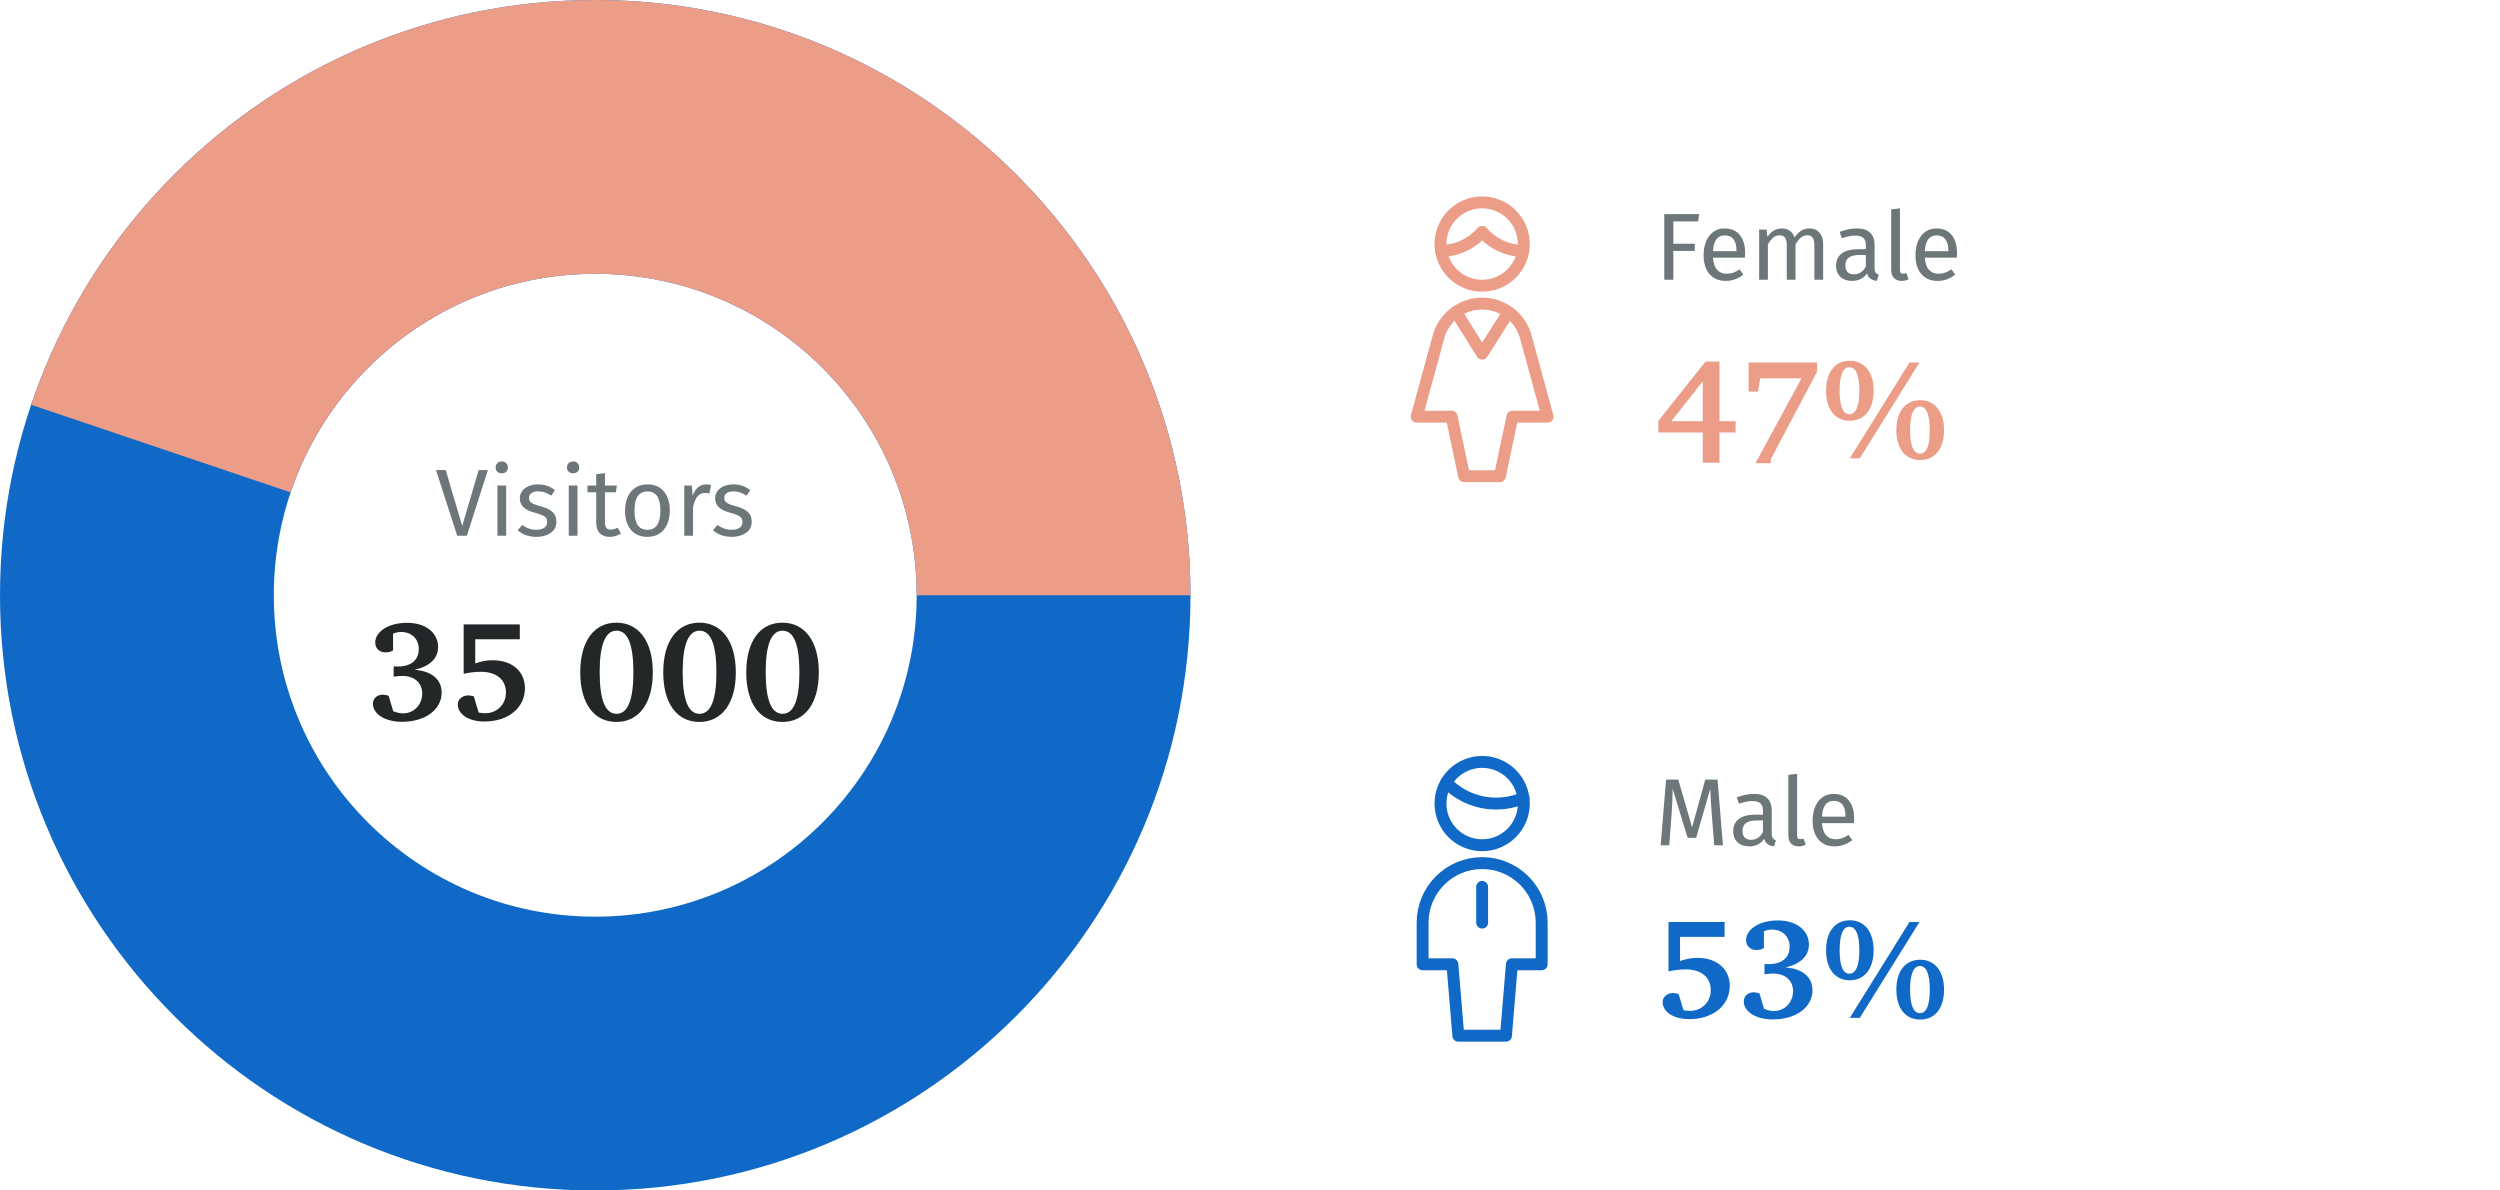 <svg width="420" height="200" viewBox="0 0 420 200" fill="none" xmlns="http://www.w3.org/2000/svg">
<path d="M289.456 142H287.984L287.6 137.024C287.44 135.072 287.349 133.573 287.328 132.528L284.944 140.752H283.52L281.008 132.512C281.008 133.845 280.939 135.387 280.8 137.136L280.432 142H278.992L279.904 130.976H281.952L284.272 138.992L286.48 130.976H288.544L289.456 142ZM297.653 140.032C297.653 140.373 297.712 140.629 297.829 140.8C297.946 140.96 298.122 141.083 298.357 141.168L298.021 142.192C297.584 142.139 297.232 142.016 296.965 141.824C296.698 141.632 296.501 141.333 296.373 140.928C295.808 141.771 294.97 142.192 293.861 142.192C293.029 142.192 292.373 141.957 291.893 141.488C291.413 141.019 291.173 140.405 291.173 139.648C291.173 138.752 291.493 138.064 292.133 137.584C292.784 137.104 293.701 136.864 294.885 136.864H296.181V136.24C296.181 135.643 296.037 135.216 295.749 134.96C295.461 134.704 295.018 134.576 294.421 134.576C293.802 134.576 293.045 134.725 292.149 135.024L291.781 133.952C292.826 133.568 293.797 133.376 294.693 133.376C295.685 133.376 296.426 133.621 296.917 134.112C297.408 134.592 297.653 135.28 297.653 136.176V140.032ZM294.197 141.088C295.04 141.088 295.701 140.651 296.181 139.776V137.84H295.077C293.52 137.84 292.741 138.416 292.741 139.568C292.741 140.069 292.864 140.448 293.109 140.704C293.354 140.96 293.717 141.088 294.197 141.088ZM302.2 142.192C301.656 142.192 301.224 142.032 300.904 141.712C300.595 141.381 300.44 140.923 300.44 140.336V130.176L301.912 130V140.304C301.912 140.539 301.949 140.709 302.024 140.816C302.109 140.923 302.248 140.976 302.44 140.976C302.643 140.976 302.824 140.944 302.984 140.88L303.368 141.904C303.016 142.096 302.627 142.192 302.2 142.192ZM311.497 137.536C311.497 137.781 311.487 138.032 311.465 138.288H306.089C306.153 139.216 306.388 139.899 306.793 140.336C307.199 140.773 307.721 140.992 308.361 140.992C308.767 140.992 309.14 140.933 309.481 140.816C309.823 140.699 310.18 140.512 310.553 140.256L311.193 141.136C310.297 141.84 309.316 142.192 308.249 142.192C307.076 142.192 306.159 141.808 305.497 141.04C304.847 140.272 304.521 139.216 304.521 137.872C304.521 136.997 304.66 136.224 304.937 135.552C305.225 134.869 305.631 134.336 306.153 133.952C306.687 133.568 307.311 133.376 308.025 133.376C309.145 133.376 310.004 133.744 310.601 134.48C311.199 135.216 311.497 136.235 311.497 137.536ZM310.041 137.104C310.041 136.272 309.876 135.637 309.545 135.2C309.215 134.763 308.719 134.544 308.057 134.544C306.852 134.544 306.196 135.429 306.089 137.2H310.041V137.104Z" fill="#6D7679"/>
<path d="M280.304 154.896V163.2C281.24 162.984 282.224 162.864 283.208 162.864C285.848 162.864 287.408 164.208 287.408 166.344C287.408 168.336 285.896 169.824 283.952 169.824C283.568 169.824 283.208 169.8 282.824 169.704L282.008 166.992C281.672 166.896 281.384 166.824 281.12 166.824C280.04 166.824 279.32 167.52 279.32 168.336C279.32 169.92 281.024 171.216 283.784 171.216C287.888 171.216 290.6 168.84 290.6 165.624C290.6 162.816 288.488 160.92 285.152 160.92C284.24 160.92 283.304 161.088 282.248 161.448V157.392H289.736V154.896H280.304ZM299.961 162.528C302.553 161.928 303.897 160.584 303.897 158.688C303.897 156.36 301.881 154.632 298.689 154.632C295.425 154.632 293.337 156.216 293.337 157.944C293.337 158.904 294.033 159.6 295.065 159.6C295.569 159.6 295.953 159.504 296.337 159.264V156.456C296.817 156.264 297.273 156.168 297.681 156.168C299.433 156.168 300.657 157.344 300.657 159.024C300.657 160.872 299.385 161.976 297.129 161.976C296.913 161.976 296.673 161.976 296.433 161.952V163.68C297.081 163.584 297.585 163.56 297.921 163.56C299.961 163.56 301.233 164.76 301.233 166.512C301.233 168.384 299.841 169.848 298.017 169.848C297.537 169.848 296.985 169.728 296.361 169.488L295.593 166.896C295.233 166.776 294.945 166.704 294.657 166.704C293.625 166.704 292.953 167.328 292.953 168.264C292.953 169.848 294.849 171.264 297.801 171.264C301.929 171.264 304.497 169.08 304.497 166.368C304.497 164.184 302.889 162.744 299.961 162.528ZM310.763 154.608C308.339 154.608 306.779 156.456 306.779 159.624C306.779 162.816 308.315 164.688 310.763 164.688C313.211 164.688 314.771 162.792 314.771 159.624C314.771 156.48 313.187 154.608 310.763 154.608ZM320.795 154.896L310.763 171H312.443L322.475 154.896H320.795ZM310.691 155.688C311.771 155.688 312.371 157.008 312.371 159.624C312.371 162.264 311.771 163.584 310.691 163.584C309.611 163.584 309.059 162.264 309.059 159.624C309.059 157.008 309.635 155.688 310.691 155.688ZM322.595 161.232C320.171 161.232 318.587 163.08 318.587 166.248C318.587 169.44 320.147 171.288 322.595 171.288C325.043 171.288 326.603 169.416 326.603 166.248C326.603 163.128 325.019 161.232 322.595 161.232ZM322.547 162.288C323.627 162.288 324.203 163.632 324.203 166.248C324.203 168.888 323.651 170.208 322.547 170.208C321.467 170.208 320.891 168.864 320.891 166.248C320.891 163.632 321.491 162.288 322.547 162.288Z" fill="#1069C7"/>
<path d="M249 149V155" stroke="#1069C7" stroke-width="2" stroke-linecap="round" stroke-linejoin="round"/>
<path d="M253 174L254 162H259V155C259 152.348 257.946 149.804 256.071 147.929C254.196 146.054 251.652 145 249 145C246.348 145 243.804 146.054 241.929 147.929C240.054 149.804 239 152.348 239 155V162H244L245 174H253Z" stroke="#1069C7" stroke-width="2" stroke-linecap="round" stroke-linejoin="round"/>
<path d="M242.968 131.446C244.052 132.57 245.352 133.464 246.789 134.075C248.226 134.686 249.772 135 251.334 135C252.916 135 254.481 134.678 255.934 134.054" stroke="#1069C7" stroke-width="2" stroke-linecap="round" stroke-linejoin="round"/>
<path d="M242 135C242 135.919 242.181 136.83 242.533 137.679C242.885 138.528 243.4 139.3 244.05 139.95C244.7 140.6 245.472 141.115 246.321 141.467C247.17 141.819 248.081 142 249 142C249.919 142 250.83 141.819 251.679 141.467C252.528 141.115 253.3 140.6 253.95 139.95C254.6 139.3 255.115 138.528 255.467 137.679C255.819 136.83 256 135.919 256 135C256 134.081 255.819 133.17 255.467 132.321C255.115 131.472 254.6 130.7 253.95 130.05C253.3 129.4 252.528 128.885 251.679 128.533C250.83 128.181 249.919 128 249 128C248.081 128 247.17 128.181 246.321 128.533C245.472 128.885 244.7 129.4 244.05 130.05C243.4 130.7 242.885 131.472 242.533 132.321C242.181 133.17 242 134.081 242 135V135Z" stroke="#1069C7" stroke-width="2" stroke-linecap="round" stroke-linejoin="round"/>
<path d="M279.6 47V35.976H285.456L285.28 37.192H281.12V40.952H284.72V42.152H281.12V47H279.6ZM293.185 42.536C293.185 42.781 293.174 43.032 293.153 43.288H287.777C287.841 44.216 288.076 44.899 288.481 45.336C288.886 45.773 289.409 45.992 290.049 45.992C290.454 45.992 290.828 45.933 291.169 45.816C291.51 45.699 291.868 45.512 292.241 45.256L292.881 46.136C291.985 46.84 291.004 47.192 289.937 47.192C288.764 47.192 287.846 46.808 287.185 46.04C286.534 45.272 286.209 44.216 286.209 42.872C286.209 41.997 286.348 41.224 286.625 40.552C286.913 39.869 287.318 39.336 287.841 38.952C288.374 38.568 288.998 38.376 289.713 38.376C290.833 38.376 291.692 38.744 292.289 39.48C292.886 40.216 293.185 41.235 293.185 42.536ZM291.729 42.104C291.729 41.272 291.564 40.637 291.233 40.2C290.902 39.763 290.406 39.544 289.745 39.544C288.54 39.544 287.884 40.429 287.777 42.2H291.729V42.104ZM304 38.376C304.693 38.376 305.248 38.611 305.664 39.08C306.08 39.539 306.288 40.163 306.288 40.952V47H304.816V41.16C304.816 40.072 304.421 39.528 303.632 39.528C303.216 39.528 302.864 39.651 302.576 39.896C302.288 40.131 301.978 40.504 301.648 41.016V47H300.176V41.16C300.176 40.072 299.781 39.528 298.992 39.528C298.565 39.528 298.208 39.651 297.92 39.896C297.632 40.141 297.328 40.515 297.008 41.016V47H295.536V38.568H296.8L296.928 39.8C297.557 38.851 298.368 38.376 299.36 38.376C299.882 38.376 300.325 38.509 300.688 38.776C301.061 39.043 301.328 39.416 301.488 39.896C301.818 39.405 302.181 39.032 302.576 38.776C302.981 38.509 303.456 38.376 304 38.376ZM314.934 45.032C314.934 45.373 314.993 45.629 315.11 45.8C315.228 45.96 315.404 46.083 315.638 46.168L315.302 47.192C314.865 47.139 314.513 47.016 314.246 46.824C313.98 46.632 313.782 46.333 313.654 45.928C313.089 46.771 312.252 47.192 311.142 47.192C310.31 47.192 309.654 46.957 309.174 46.488C308.694 46.019 308.454 45.405 308.454 44.648C308.454 43.752 308.774 43.064 309.414 42.584C310.065 42.104 310.982 41.864 312.166 41.864H313.462V41.24C313.462 40.643 313.318 40.216 313.03 39.96C312.742 39.704 312.3 39.576 311.702 39.576C311.084 39.576 310.326 39.725 309.43 40.024L309.062 38.952C310.108 38.568 311.078 38.376 311.974 38.376C312.966 38.376 313.708 38.621 314.198 39.112C314.689 39.592 314.934 40.28 314.934 41.176V45.032ZM311.478 46.088C312.321 46.088 312.982 45.651 313.462 44.776V42.84H312.358C310.801 42.84 310.022 43.416 310.022 44.568C310.022 45.069 310.145 45.448 310.39 45.704C310.636 45.96 310.998 46.088 311.478 46.088ZM319.481 47.192C318.937 47.192 318.505 47.032 318.185 46.712C317.876 46.381 317.721 45.923 317.721 45.336V35.176L319.193 35V45.304C319.193 45.539 319.231 45.709 319.305 45.816C319.391 45.923 319.529 45.976 319.721 45.976C319.924 45.976 320.105 45.944 320.265 45.88L320.649 46.904C320.297 47.096 319.908 47.192 319.481 47.192ZM328.779 42.536C328.779 42.781 328.768 43.032 328.747 43.288H323.371C323.435 44.216 323.669 44.899 324.075 45.336C324.48 45.773 325.003 45.992 325.643 45.992C326.048 45.992 326.421 45.933 326.763 45.816C327.104 45.699 327.461 45.512 327.835 45.256L328.475 46.136C327.579 46.84 326.597 47.192 325.531 47.192C324.357 47.192 323.44 46.808 322.779 46.04C322.128 45.272 321.803 44.216 321.803 42.872C321.803 41.997 321.941 41.224 322.219 40.552C322.507 39.869 322.912 39.336 323.435 38.952C323.968 38.568 324.592 38.376 325.307 38.376C326.427 38.376 327.285 38.744 327.883 39.48C328.48 40.216 328.779 41.235 328.779 42.536ZM327.323 42.104C327.323 41.272 327.157 40.637 326.827 40.2C326.496 39.763 326 39.544 325.339 39.544C324.133 39.544 323.477 40.429 323.371 42.2H327.323V42.104Z" fill="#6D7679"/>
<path d="M286.52 60.752L278.6 70.712V72.656H286.064V77.744H288.872V72.656H291.584V70.76H288.872V60.752H286.52ZM286.064 64.064V70.76H280.784L286.064 64.064ZM293.769 60.896V65.792H295.353L295.713 63.56H302.649L294.921 77.816H297.489V77.144L305.265 62.456V60.896H293.769ZM310.763 60.608C308.339 60.608 306.779 62.456 306.779 65.624C306.779 68.816 308.315 70.688 310.763 70.688C313.211 70.688 314.771 68.792 314.771 65.624C314.771 62.48 313.187 60.608 310.763 60.608ZM320.795 60.896L310.763 77H312.443L322.475 60.896H320.795ZM310.691 61.688C311.771 61.688 312.371 63.008 312.371 65.624C312.371 68.264 311.771 69.584 310.691 69.584C309.611 69.584 309.059 68.264 309.059 65.624C309.059 63.008 309.635 61.688 310.691 61.688ZM322.595 67.232C320.171 67.232 318.587 69.08 318.587 72.248C318.587 75.44 320.147 77.288 322.595 77.288C325.043 77.288 326.603 75.416 326.603 72.248C326.603 69.128 325.019 67.232 322.595 67.232ZM322.547 68.288C323.627 68.288 324.203 69.632 324.203 72.248C324.203 74.888 323.651 76.208 322.547 76.208C321.467 76.208 320.891 74.864 320.891 72.248C320.891 69.632 321.491 68.288 322.547 68.288Z" fill="#EB9D87"/>
<path d="M242 41C242 41.919 242.181 42.83 242.533 43.679C242.885 44.528 243.4 45.3 244.05 45.95C244.7 46.6 245.472 47.115 246.321 47.467C247.17 47.819 248.081 48 249 48C249.919 48 250.83 47.819 251.679 47.467C252.528 47.115 253.3 46.6 253.95 45.95C254.6 45.3 255.115 44.528 255.467 43.679C255.819 42.83 256 41.919 256 41C256 40.081 255.819 39.17 255.467 38.321C255.115 37.472 254.6 36.7 253.95 36.05C253.3 35.4 252.528 34.885 251.679 34.533C250.83 34.181 249.919 34 249 34C248.081 34 247.17 34.181 246.321 34.533C245.472 34.885 244.7 35.4 244.05 36.05C243.4 36.7 242.885 37.472 242.533 38.321C242.181 39.17 242 40.081 242 41V41Z" stroke="#EB9D87" stroke-width="2" stroke-linecap="round" stroke-linejoin="round"/>
<path d="M242.094 42.154C243.407 42.139 244.701 41.846 245.892 41.293C247.082 40.741 248.142 39.941 249 38.948C249.859 39.94 250.918 40.738 252.108 41.29C253.298 41.842 254.592 42.134 255.904 42.148" stroke="#EB9D87" stroke-width="2" stroke-linecap="round" stroke-linejoin="round"/>
<path d="M253.434 52.43L249 59.412L244.604 52.402" stroke="#EB9D87" stroke-width="2" stroke-linecap="round" stroke-linejoin="round"/>
<path d="M249 51C250.71 50.998 252.371 51.574 253.714 52.633C255.057 53.691 256.003 55.172 256.4 56.836L260 70H254.086L251.978 80H245.978L243.87 70H238L241.6 56.836C241.997 55.172 242.943 53.691 244.286 52.633C245.629 51.574 247.29 50.998 249 51V51Z" stroke="#EB9D87" stroke-width="2" stroke-linecap="round" stroke-linejoin="round"/>
<path fill-rule="evenodd" clip-rule="evenodd" d="M100 200C155.228 200 200 155.228 200 100C200 44.772 155.228 0 100 0C44.772 0 0 44.772 0 100C0 155.228 44.772 200 100 200ZM100 154C129.823 154 154 129.823 154 100C154 70.177 129.823 46 100 46C70.177 46 46 70.177 46 100C46 129.823 70.177 154 100 154Z" fill="#1069C7"/>
<path fill-rule="evenodd" clip-rule="evenodd" d="M100 0C155.228 0 200 44.772 200 100H154C154 70.177 129.823 46 100 46C76.22 46 56.03 61.371 48.824 82.72L5.229 68C18.574 28.465 55.963 0 100 0Z" fill="#EB9D87"/>
<path d="M81.956 78.976L78.436 90H76.804L73.252 78.976H74.884L77.652 88.352L80.42 78.976H81.956ZM85.039 81.568V90H83.567V81.568H85.039ZM84.287 77.52C84.596 77.52 84.847 77.616 85.039 77.808C85.231 78 85.327 78.24 85.327 78.528C85.327 78.816 85.231 79.056 85.039 79.248C84.847 79.429 84.596 79.52 84.287 79.52C83.988 79.52 83.743 79.429 83.551 79.248C83.359 79.056 83.263 78.816 83.263 78.528C83.263 78.24 83.359 78 83.551 77.808C83.743 77.616 83.988 77.52 84.287 77.52ZM90.371 81.376C90.947 81.376 91.464 81.456 91.922 81.616C92.381 81.776 92.819 82.016 93.234 82.336L92.611 83.264C92.227 83.019 91.859 82.837 91.507 82.72C91.165 82.603 90.802 82.544 90.418 82.544C89.939 82.544 89.56 82.645 89.282 82.848C89.005 83.04 88.867 83.307 88.867 83.648C88.867 83.989 88.995 84.256 89.251 84.448C89.517 84.64 89.992 84.827 90.674 85.008C91.613 85.243 92.312 85.563 92.77 85.968C93.24 86.373 93.475 86.928 93.475 87.632C93.475 88.464 93.149 89.099 92.499 89.536C91.859 89.973 91.075 90.192 90.147 90.192C88.867 90.192 87.805 89.824 86.963 89.088L87.746 88.192C88.461 88.736 89.251 89.008 90.115 89.008C90.669 89.008 91.106 88.896 91.427 88.672C91.757 88.437 91.922 88.123 91.922 87.728C91.922 87.44 91.864 87.211 91.746 87.04C91.629 86.859 91.427 86.704 91.138 86.576C90.85 86.437 90.429 86.293 89.874 86.144C88.978 85.909 88.328 85.595 87.922 85.2C87.528 84.805 87.331 84.304 87.331 83.696C87.331 83.259 87.459 82.864 87.715 82.512C87.981 82.149 88.344 81.872 88.802 81.68C89.272 81.477 89.794 81.376 90.371 81.376ZM97.023 81.568V90H95.551V81.568H97.023ZM96.271 77.52C96.581 77.52 96.831 77.616 97.023 77.808C97.215 78 97.311 78.24 97.311 78.528C97.311 78.816 97.215 79.056 97.023 79.248C96.831 79.429 96.581 79.52 96.271 79.52C95.973 79.52 95.727 79.429 95.535 79.248C95.343 79.056 95.247 78.816 95.247 78.528C95.247 78.24 95.343 78 95.535 77.808C95.727 77.616 95.973 77.52 96.271 77.52ZM104.323 89.616C103.768 90 103.139 90.192 102.435 90.192C101.72 90.192 101.16 89.989 100.755 89.584C100.36 89.168 100.163 88.571 100.163 87.792V82.704H98.691V81.568H100.163V79.664L101.635 79.488V81.568H103.635L103.475 82.704H101.635V87.728C101.635 88.165 101.71 88.485 101.859 88.688C102.019 88.88 102.28 88.976 102.643 88.976C102.974 88.976 103.347 88.864 103.763 88.64L104.323 89.616ZM108.782 81.376C109.966 81.376 110.883 81.771 111.534 82.56C112.195 83.349 112.526 84.421 112.526 85.776C112.526 86.651 112.376 87.424 112.078 88.096C111.779 88.757 111.347 89.275 110.782 89.648C110.216 90.011 109.544 90.192 108.766 90.192C107.582 90.192 106.659 89.797 105.998 89.008C105.336 88.219 105.006 87.147 105.006 85.792C105.006 84.917 105.155 84.149 105.454 83.488C105.752 82.816 106.184 82.299 106.75 81.936C107.315 81.563 107.992 81.376 108.782 81.376ZM108.782 82.56C107.32 82.56 106.59 83.637 106.59 85.792C106.59 87.936 107.315 89.008 108.766 89.008C110.216 89.008 110.942 87.931 110.942 85.776C110.942 83.632 110.222 82.56 108.782 82.56ZM118.622 81.376C118.92 81.376 119.198 81.408 119.454 81.472L119.182 82.912C118.926 82.848 118.68 82.816 118.446 82.816C117.923 82.816 117.502 83.008 117.182 83.392C116.862 83.776 116.611 84.373 116.43 85.184V90H114.958V81.568H116.222L116.366 83.28C116.59 82.651 116.894 82.176 117.278 81.856C117.662 81.536 118.11 81.376 118.622 81.376ZM123.183 81.376C123.759 81.376 124.276 81.456 124.735 81.616C125.194 81.776 125.631 82.016 126.047 82.336L125.423 83.264C125.039 83.019 124.671 82.837 124.319 82.72C123.978 82.603 123.615 82.544 123.231 82.544C122.751 82.544 122.372 82.645 122.095 82.848C121.818 83.04 121.679 83.307 121.679 83.648C121.679 83.989 121.807 84.256 122.063 84.448C122.33 84.64 122.804 84.827 123.487 85.008C124.426 85.243 125.124 85.563 125.583 85.968C126.052 86.373 126.287 86.928 126.287 87.632C126.287 88.464 125.962 89.099 125.311 89.536C124.671 89.973 123.887 90.192 122.959 90.192C121.679 90.192 120.618 89.824 119.775 89.088L120.559 88.192C121.274 88.736 122.063 89.008 122.927 89.008C123.482 89.008 123.919 88.896 124.239 88.672C124.57 88.437 124.735 88.123 124.735 87.728C124.735 87.44 124.676 87.211 124.559 87.04C124.442 86.859 124.239 86.704 123.951 86.576C123.663 86.437 123.242 86.293 122.687 86.144C121.791 85.909 121.14 85.595 120.735 85.2C120.34 84.805 120.143 84.304 120.143 83.696C120.143 83.259 120.271 82.864 120.527 82.512C120.794 82.149 121.156 81.872 121.615 81.68C122.084 81.477 122.607 81.376 123.183 81.376Z" fill="#6D7679"/>
<path d="M69.66 112.528C72.252 111.928 73.597 110.584 73.597 108.688C73.597 106.36 71.581 104.632 68.388 104.632C65.124 104.632 63.036 106.216 63.036 107.944C63.036 108.904 63.733 109.6 64.764 109.6C65.269 109.6 65.653 109.504 66.037 109.264V106.456C66.516 106.264 66.972 106.168 67.38 106.168C69.132 106.168 70.356 107.344 70.356 109.024C70.356 110.872 69.085 111.976 66.829 111.976C66.612 111.976 66.373 111.976 66.132 111.952V113.68C66.781 113.584 67.284 113.56 67.621 113.56C69.66 113.56 70.933 114.76 70.933 116.512C70.933 118.384 69.54 119.848 67.716 119.848C67.237 119.848 66.684 119.728 66.061 119.488L65.293 116.896C64.933 116.776 64.644 116.704 64.356 116.704C63.325 116.704 62.653 117.328 62.653 118.264C62.653 119.848 64.549 121.264 67.501 121.264C71.629 121.264 74.197 119.08 74.197 116.368C74.197 114.184 72.588 112.744 69.66 112.528ZM77.894 104.896V113.2C78.83 112.984 79.814 112.864 80.798 112.864C83.438 112.864 84.998 114.208 84.998 116.344C84.998 118.336 83.486 119.824 81.542 119.824C81.158 119.824 80.798 119.8 80.414 119.704L79.598 116.992C79.262 116.896 78.974 116.824 78.71 116.824C77.63 116.824 76.91 117.52 76.91 118.336C76.91 119.92 78.614 121.216 81.374 121.216C85.478 121.216 88.19 118.84 88.19 115.624C88.19 112.816 86.078 110.92 82.742 110.92C81.83 110.92 80.894 111.088 79.838 111.448V107.392H87.326V104.896H77.894ZM103.552 104.608C99.856 104.608 97.48 107.656 97.48 112.96C97.48 118.264 99.856 121.288 103.552 121.288C107.272 121.288 109.672 118.24 109.672 112.96C109.672 107.68 107.272 104.608 103.552 104.608ZM103.576 105.952C105.472 105.952 106.408 108.28 106.408 112.936C106.408 117.592 105.472 119.92 103.576 119.92C101.68 119.92 100.744 117.568 100.744 112.864C100.744 108.256 101.728 105.952 103.576 105.952ZM117.497 104.608C113.801 104.608 111.425 107.656 111.425 112.96C111.425 118.264 113.801 121.288 117.497 121.288C121.217 121.288 123.617 118.24 123.617 112.96C123.617 107.68 121.217 104.608 117.497 104.608ZM117.521 105.952C119.417 105.952 120.353 108.28 120.353 112.936C120.353 117.592 119.417 119.92 117.521 119.92C115.625 119.92 114.689 117.568 114.689 112.864C114.689 108.256 115.673 105.952 117.521 105.952ZM131.442 104.608C127.746 104.608 125.37 107.656 125.37 112.96C125.37 118.264 127.746 121.288 131.442 121.288C135.162 121.288 137.562 118.24 137.562 112.96C137.562 107.68 135.162 104.608 131.442 104.608ZM131.466 105.952C133.362 105.952 134.298 108.28 134.298 112.936C134.298 117.592 133.362 119.92 131.466 119.92C129.57 119.92 128.634 117.568 128.634 112.864C128.634 108.256 129.618 105.952 131.466 105.952Z" fill="#242728"/>
</svg>
